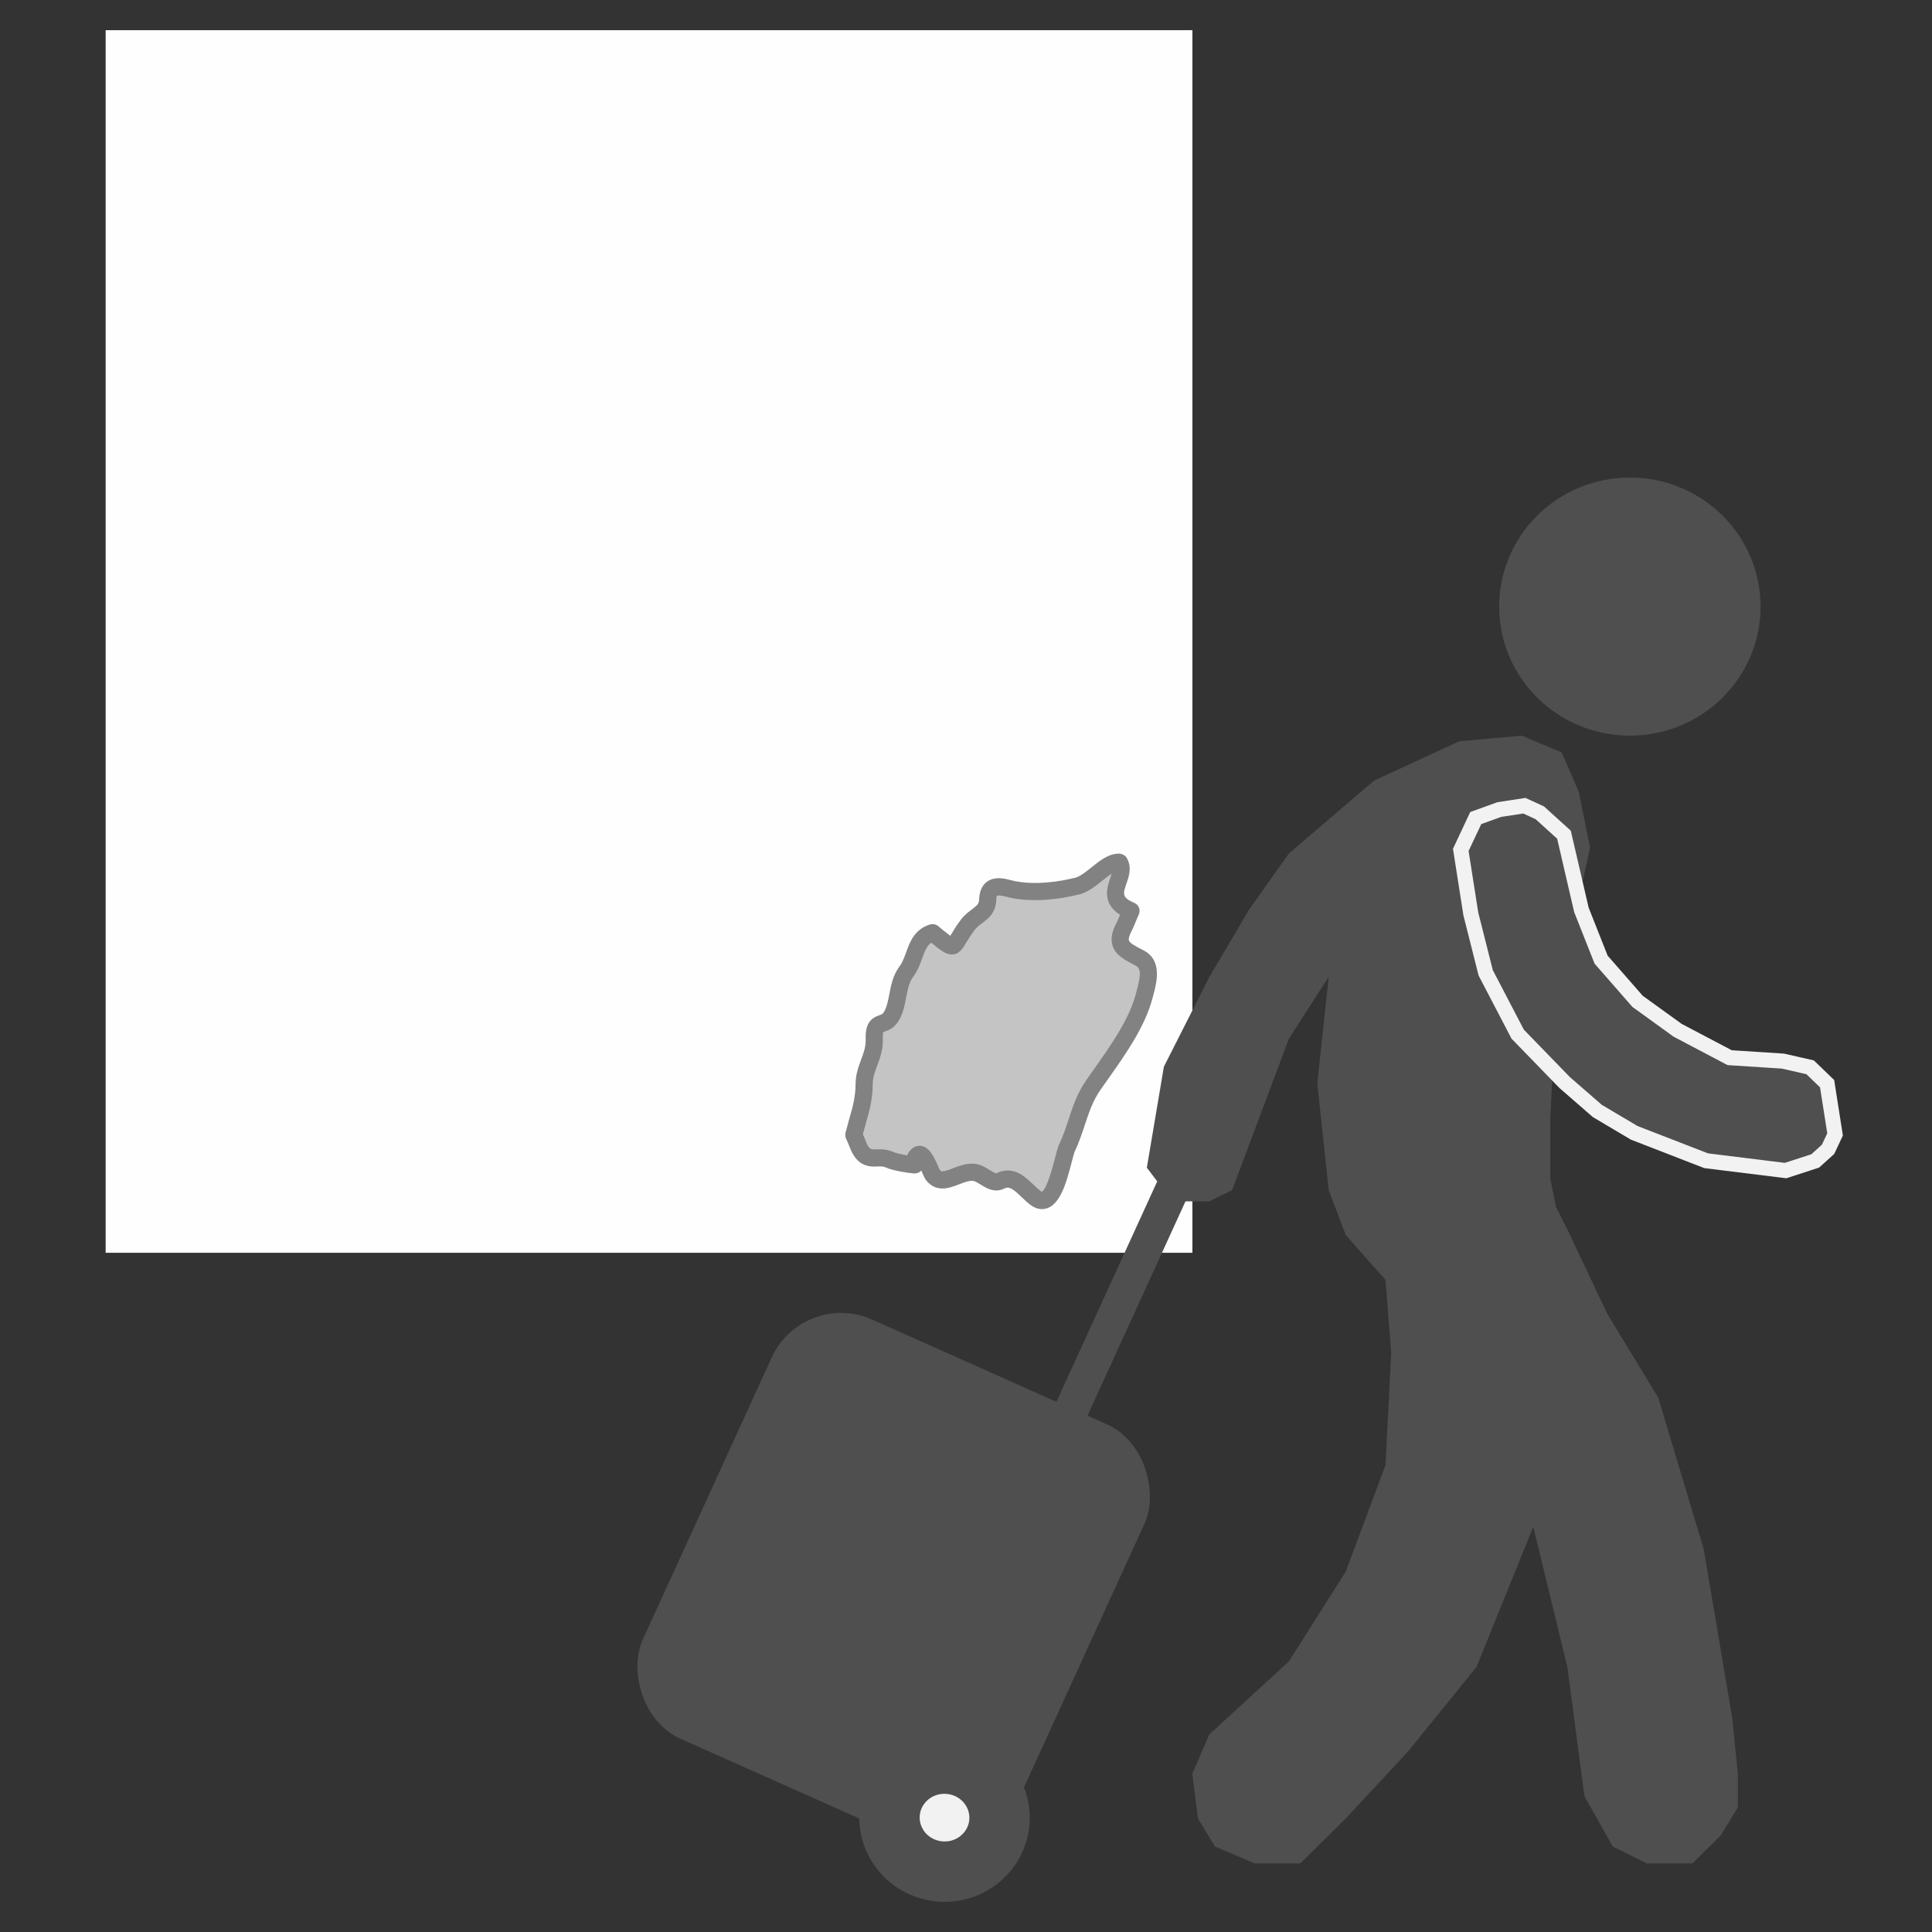 <svg width="128" height="128" viewBox="0 0 128 128" fill="none" xmlns="http://www.w3.org/2000/svg">
<rect x="0" y="0" width="128" height="128" fill="#333333" stroke="none"/>
<g id="Leaving_Manipur">
<rect id="Frame" x="7" y="2" width="72" height="81" fill="#FEFEFE"/>
<g id="Manipur">
<path id="Rectangle 124" d="M60.493 62.172L63.021 62.734L66.11 59.083L70.042 58.802L73.693 57.398L74.536 60.487V62.453L76.221 64.138L74.536 68.351L69.2 79.304L65.83 78.18L62.459 77.899L58.809 76.776L57.123 76.495L56.281 75.372L57.685 69.474L59.37 66.385L60.493 62.172Z" fill="#C4C4C4"/>
<path id="Manipur_2" d="M75.78 62.972L75.605 62.881C75.233 62.686 74.847 62.485 74.793 62.307C74.779 62.263 74.753 62.086 74.987 61.651C75.087 61.457 75.172 61.245 75.277 60.987C75.326 60.866 75.376 60.743 75.43 60.62L75.452 60.571C75.577 60.284 75.447 59.95 75.161 59.823L75.113 59.802C74.318 59.449 74.398 59.217 74.635 58.527C74.801 58.043 75.008 57.44 74.643 56.828C74.54 56.659 74.326 56.555 74.128 56.555C73.445 56.555 72.871 57.016 72.315 57.463C71.942 57.763 71.556 58.073 71.236 58.152C70.596 58.31 69.612 58.499 68.563 58.499C67.957 58.499 67.415 58.435 66.95 58.308C66.642 58.223 66.385 58.182 66.165 58.182C65.793 58.182 64.923 58.32 64.868 59.595C64.856 59.886 64.741 59.986 64.381 60.257C64.156 60.426 63.9 60.618 63.678 60.91C63.381 61.299 63.185 61.626 63.042 61.865C63.015 61.908 62.987 61.956 62.959 62C62.754 61.852 62.435 61.588 62.153 61.353C62.001 61.226 61.766 61.197 61.578 61.259C60.575 61.595 60.276 62.422 60.036 63.088C59.911 63.434 59.793 63.761 59.593 64.028C59.162 64.605 59.033 65.277 58.919 65.87C58.83 66.331 58.754 66.729 58.564 67.044C58.481 67.184 58.422 67.204 58.264 67.259C57.693 67.458 57.319 67.805 57.353 68.855C57.369 69.352 57.216 69.762 57.053 70.199C56.88 70.663 56.684 71.188 56.684 71.841C56.684 72.609 56.486 73.399 56.314 73.95L56.017 75.052C55.98 75.191 56.006 75.358 56.073 75.485C56.135 75.601 56.191 75.746 56.248 75.888C56.453 76.412 56.799 77.29 57.902 77.29C57.94 77.29 57.978 77.288 58.02 77.286C58.11 77.281 58.194 77.277 58.276 77.277C58.47 77.277 58.603 77.303 58.749 77.371C59.149 77.555 60.166 77.717 60.507 77.739L60.567 77.743C60.578 77.743 60.59 77.744 60.602 77.744H60.609C60.779 77.744 60.931 77.669 61.036 77.552C61.063 77.611 61.085 77.662 61.102 77.7C61.207 77.937 61.27 78.076 61.355 78.188C61.627 78.55 62.003 78.741 62.443 78.741C62.827 78.741 63.192 78.599 63.547 78.462C63.894 78.328 64.254 78.19 64.511 78.244C64.619 78.267 64.804 78.381 64.954 78.473C65.258 78.659 65.602 78.871 66.012 78.871C66.188 78.871 66.356 78.832 66.513 78.753C66.605 78.706 66.684 78.685 66.76 78.685C67.034 78.685 67.367 79.006 67.698 79.323C67.885 79.503 68.079 79.688 68.291 79.844C68.526 80.016 68.773 80.104 69.026 80.104H69.027C70.191 80.103 70.635 78.401 70.995 77.024C71.074 76.719 71.156 76.405 71.199 76.305C71.483 75.704 71.678 75.115 71.867 74.545C72.14 73.72 72.398 72.941 72.901 72.214C73.065 71.978 73.236 71.737 73.41 71.491L73.445 71.441C74.583 69.831 75.873 68.006 76.364 66.103L76.419 65.893C76.631 65.103 77.026 63.633 75.78 62.972L75.78 62.972ZM75.32 65.596C75.299 65.675 75.279 65.751 75.261 65.822C74.823 67.52 73.597 69.254 72.511 70.79L72.48 70.833C72.304 71.083 72.131 71.327 71.966 71.566C71.37 72.427 71.086 73.282 70.787 74.189C70.609 74.725 70.426 75.28 70.163 75.835C70.077 76.031 69.996 76.342 69.891 76.745C69.744 77.307 69.358 78.789 69.022 78.963C69.011 78.957 68.991 78.947 68.964 78.927C68.811 78.815 68.645 78.655 68.477 78.495C68.038 78.073 67.491 77.547 66.76 77.547C66.503 77.547 66.255 77.609 66.011 77.733C65.923 77.733 65.688 77.589 65.549 77.503C65.312 77.358 65.044 77.194 64.744 77.131C64.629 77.107 64.508 77.094 64.384 77.094C63.931 77.094 63.508 77.257 63.133 77.402C62.877 77.501 62.613 77.603 62.442 77.603C62.37 77.603 62.326 77.589 62.27 77.515C62.246 77.477 62.186 77.34 62.142 77.241C61.879 76.648 61.554 75.912 60.922 75.912C60.782 75.912 60.648 75.951 60.524 76.027C60.374 76.12 60.207 76.278 60.11 76.543C59.755 76.485 59.352 76.397 59.225 76.338C58.842 76.161 58.454 76.122 57.955 76.15L57.901 76.152C57.622 76.152 57.533 76.05 57.304 75.469C57.264 75.367 57.221 75.257 57.17 75.143L57.405 74.268C57.595 73.664 57.82 72.753 57.82 71.842C57.82 71.394 57.964 71.006 58.118 70.595C58.303 70.1 58.513 69.54 58.489 68.819C58.479 68.491 58.521 68.384 58.514 68.381C58.536 68.369 58.595 68.349 58.639 68.333C58.865 68.254 59.245 68.122 59.539 67.63C59.833 67.142 59.936 66.605 60.035 66.085C60.135 65.567 60.229 65.077 60.503 64.71C60.805 64.307 60.965 63.865 61.105 63.474C61.288 62.969 61.415 62.65 61.701 62.456C62.367 63.006 62.686 63.237 63.061 63.237C63.542 63.237 63.772 62.856 64.016 62.45C64.146 62.235 64.323 61.939 64.582 61.599C64.709 61.432 64.882 61.303 65.064 61.166C65.467 60.863 65.968 60.486 66.004 59.644C66.014 59.407 66.059 59.336 66.058 59.333C66.073 59.327 66.317 59.314 66.65 59.405C67.212 59.559 67.856 59.637 68.563 59.637C69.726 59.637 70.807 59.43 71.508 59.257C72.073 59.117 72.558 58.727 73.027 58.35C73.236 58.182 73.449 58.011 73.65 57.885C73.624 57.972 73.592 58.064 73.56 58.158C73.353 58.76 72.984 59.832 74.205 60.606C74.126 60.801 74.052 60.985 73.981 61.122C73.663 61.713 73.573 62.21 73.706 62.642C73.9 63.274 74.499 63.587 75.077 63.889L75.248 63.979C75.623 64.177 75.567 64.68 75.32 65.596L75.32 65.596Z" fill="#828282"/>
</g>
<g id="Passenger">
<g id="Trolley">
<rect id="Rectangle 87" width="27.077" height="30.517" rx="5" transform="matrix(0.912 0.407 -0.416 0.91 53.209 85.385)" fill="#4F4F4F"/>
<path id="Ellipse 17" d="M66.176 121.004C65.856 122.931 64.002 124.277 61.992 123.953C59.982 123.628 58.658 121.769 58.978 119.842C59.297 117.915 61.152 116.569 63.162 116.893C65.172 117.218 66.495 119.078 66.176 121.004Z" fill="#F2F2F2" stroke="#4F4F4F" stroke-width="4"/>
<rect id="Rectangle 88" width="17.119" height="2.256" transform="matrix(0.416 -0.91 0.912 0.407 69.712 93.488)" fill="#4F4F4F"/>
</g>
<ellipse id="Head" cx="107.983" cy="40.189" rx="8.659" ry="8.55" fill="#4F4F4F"/>
<path id="Body" d="M77.111 78.849L75.981 77.362L77.111 70.671L80.123 64.723L82.758 60.262L85.393 56.545L91.041 51.713L96.688 49.111L100.83 48.739L103.465 49.854L104.595 52.456L105.348 56.173L104.595 59.519L103.089 66.582L102.712 74.016V78.105L103.089 79.964L103.842 81.451L106.477 87.027L109.866 92.603L112.878 102.64L114.76 113.792L115.137 117.509V119.739L114.007 121.598L112.125 123.456H109.113L106.854 122.341L104.971 118.996L103.842 110.446L101.583 101.153L97.818 110.446L93.3 116.022L89.158 120.483L86.146 123.456H83.135L80.499 122.341L79.37 120.483L78.993 117.509L80.123 114.907L85.393 110.074L89.158 104.127L91.794 97.064L92.17 89.629L91.794 84.797L89.158 81.823L88.029 78.849L87.276 71.786L88.029 64.723L85.393 68.812L81.629 78.849L80.123 79.592H78.24L77.111 78.849Z" fill="#4F4F4F"/>
<path id="Hand" d="M104.762 60.237L104.77 60.273L104.783 60.307L106.046 63.5L106.078 63.579L106.134 63.644L108.455 66.298L108.493 66.341L108.539 66.374L111.117 68.237L111.146 68.258L111.177 68.274L114.499 70.023L114.595 70.074L114.703 70.081L118.126 70.301L119.925 70.711L121.051 71.797L121.578 75.158L121.113 76.147L120.266 76.913L118.301 77.553L113.037 76.902L108.267 75.051L105.822 73.6L103.666 71.724L100.551 68.516L98.431 64.451L97.445 60.544L96.781 56.307L97.772 54.199L99.332 53.635L100.992 53.381L102.015 53.849L103.618 55.302L104.762 60.237Z" fill="#4F4F4F" stroke="#F2F2F2"/>
</g>
</g>
</svg>
